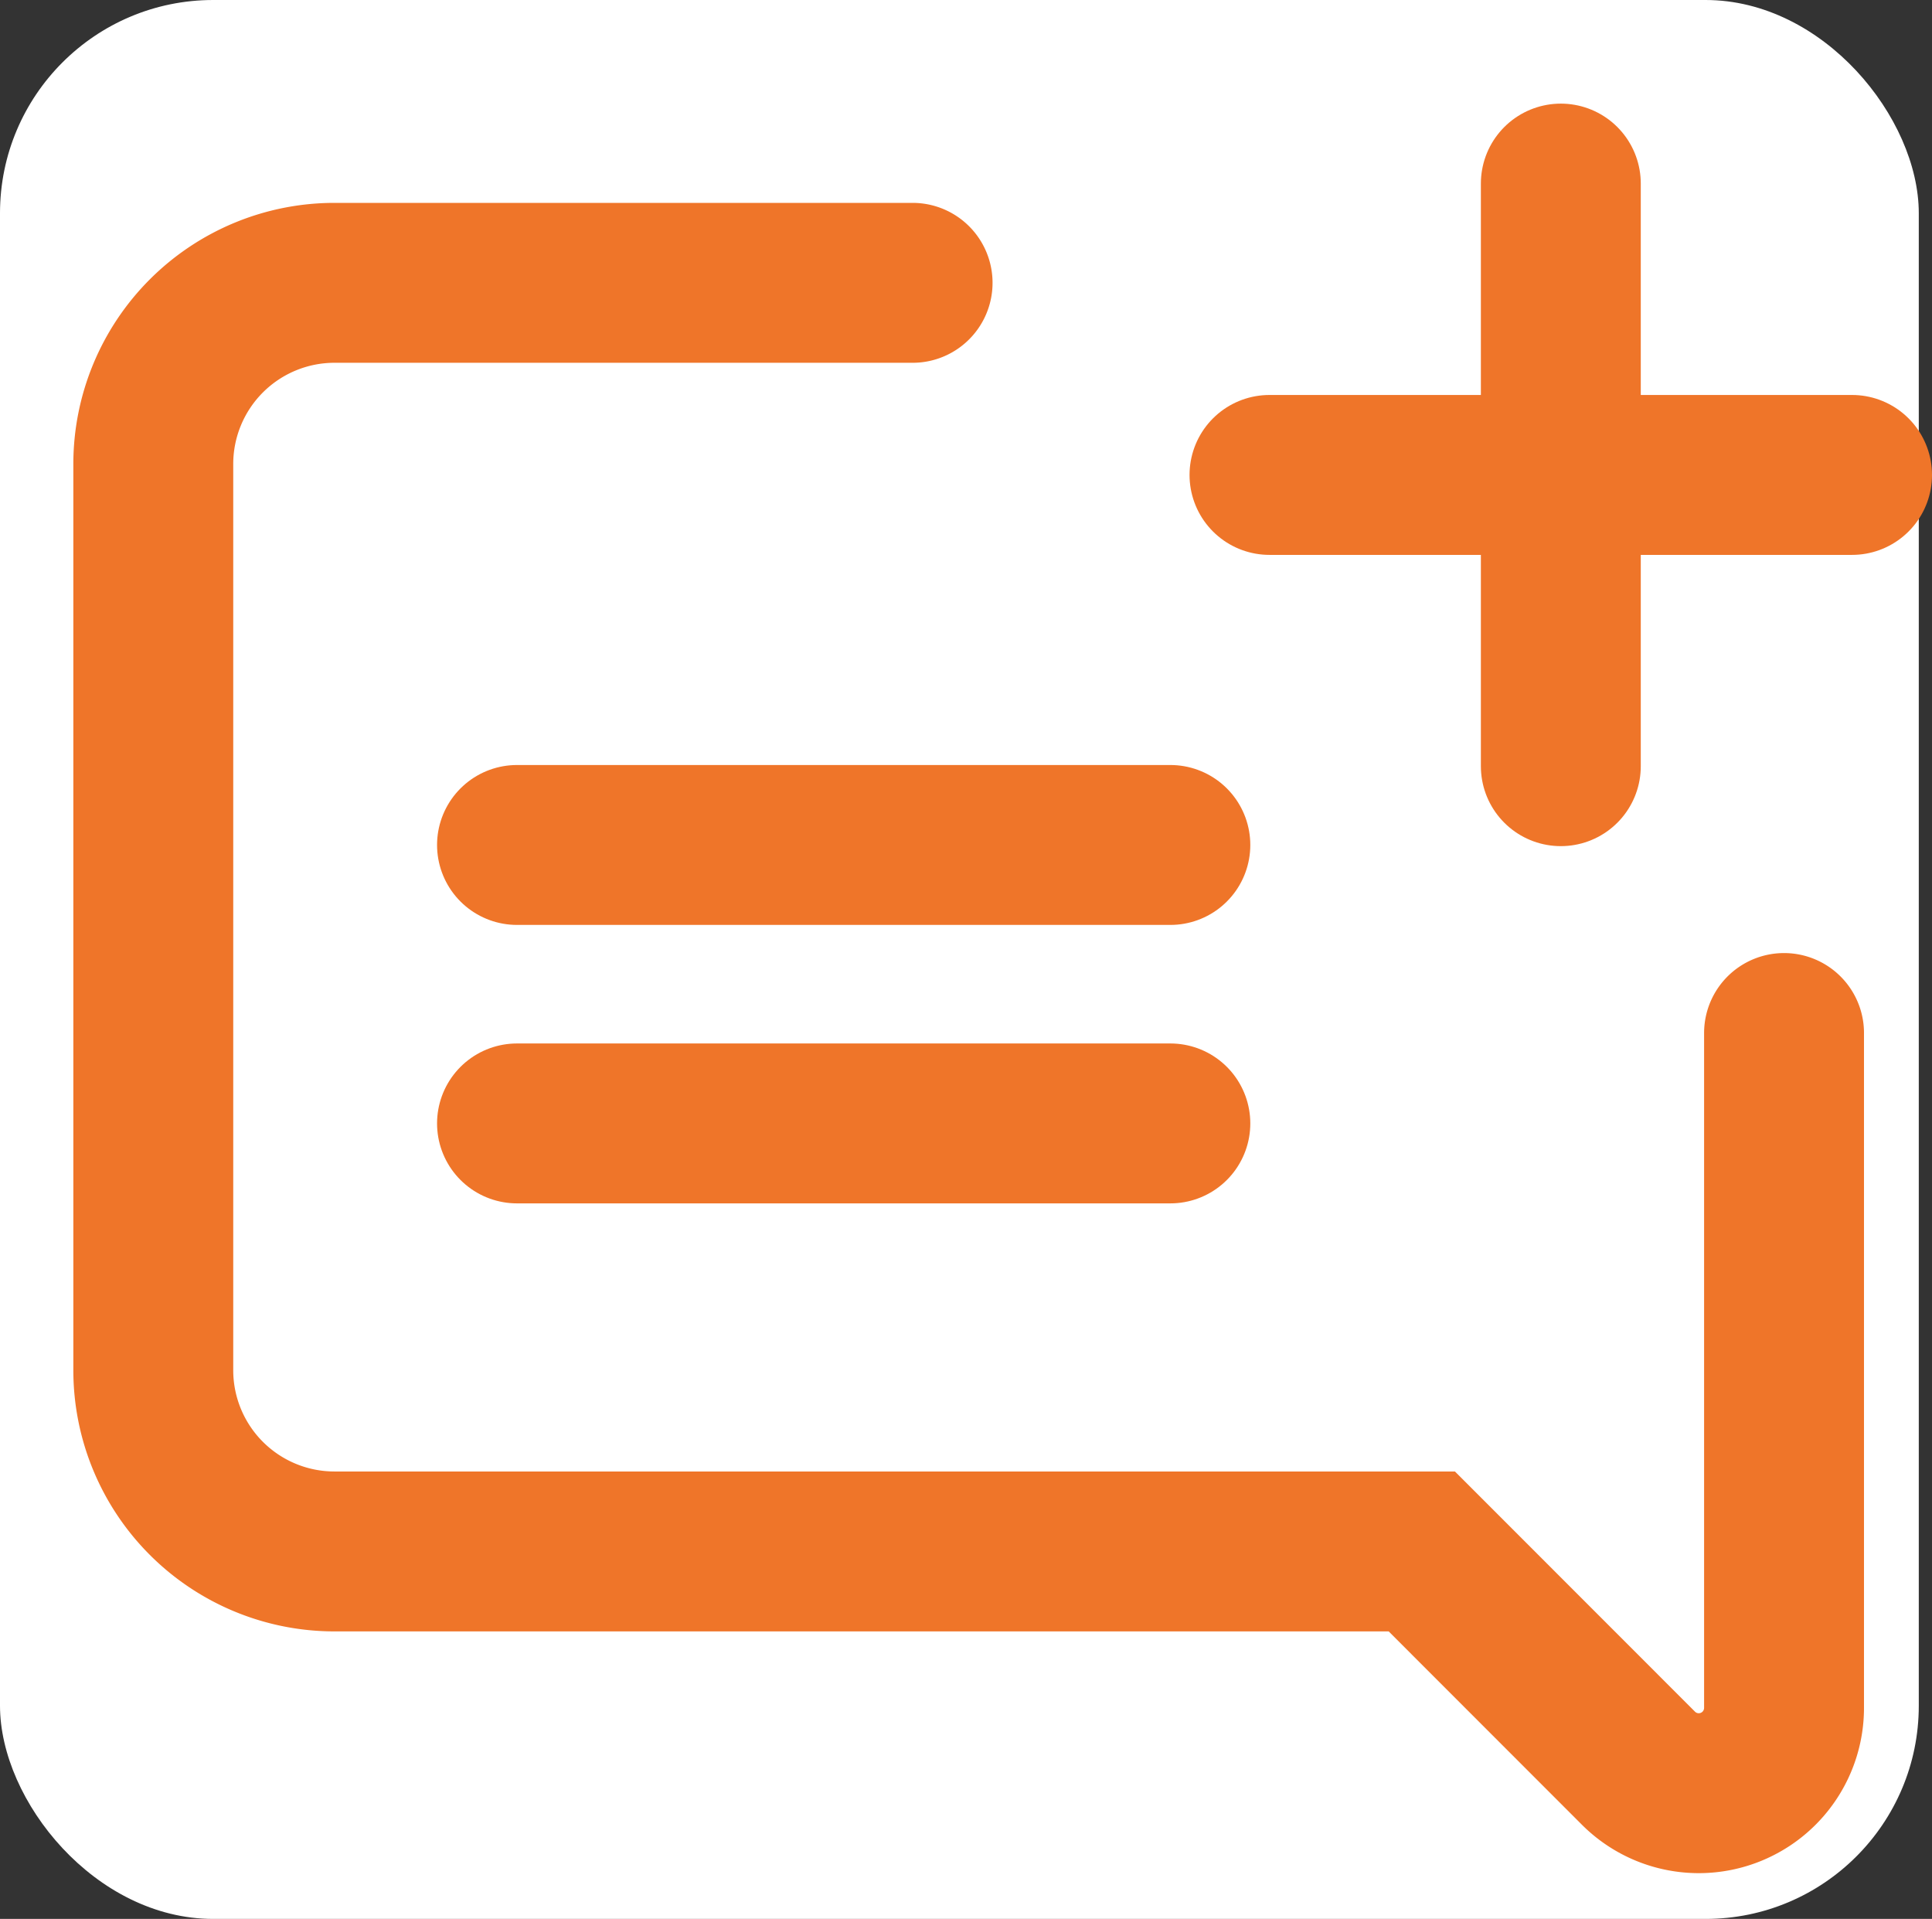    <svg id="Group_2044" data-name="Group 2044" xmlns="http://www.w3.org/2000/svg" width="18.124"
                      height="18" viewBox="0 0 18.124 18">
                      <rect x="0" y="0" width="18.124" height="18" fill="#333333" stroke="none"/>
                      <rect id="Rectangle_573" data-name="Rectangle 573" width="18" height="18" rx="2" fill="#fff" />
                      <path id="Icon_feather-message-square" data-name="Icon feather-message-square"
                        d="M-5892.675-197.765h-5.423a1.7,1.7,0,0,0-1.7,1.7h0v8.5a1.7,1.7,0,0,0,1.7,1.7h10.2l2.032,2.033a.8.8,0,0,0,1.366-.566v-6.33"
                        transform="translate(5901.236 200.418)" fill="none" stroke="#ef7529" stroke-linecap="round"
                        stroke-width="1.5" />
                      <g id="Group_2044-2" data-name="Group 2044" transform="translate(11.909 1.722)">
                        <line id="Line_75" data-name="Line 75" y2="5.465" transform="translate(2.733)" fill="none"
                          stroke="#ef7529" stroke-linecap="round" stroke-width="1.5" />
                        <line id="Line_76" data-name="Line 76" x1="5.465" transform="translate(0 2.733)" fill="none"
                          stroke="#ef7529" stroke-linecap="round" stroke-width="1.5" />
                      </g>
                      <line id="Line_75-2" data-name="Line 75" x2="6.129" transform="translate(4.85 10.538)" fill="none"
                        stroke="#ef7529" stroke-linecap="round" stroke-width="1.5" />
                      <line id="Line_76-2" data-name="Line 76" x2="6.129" transform="translate(4.85 7.926)" fill="none"
                        stroke="#ef7529" stroke-linecap="round" stroke-width="1.5" />
                    </svg> 
                 